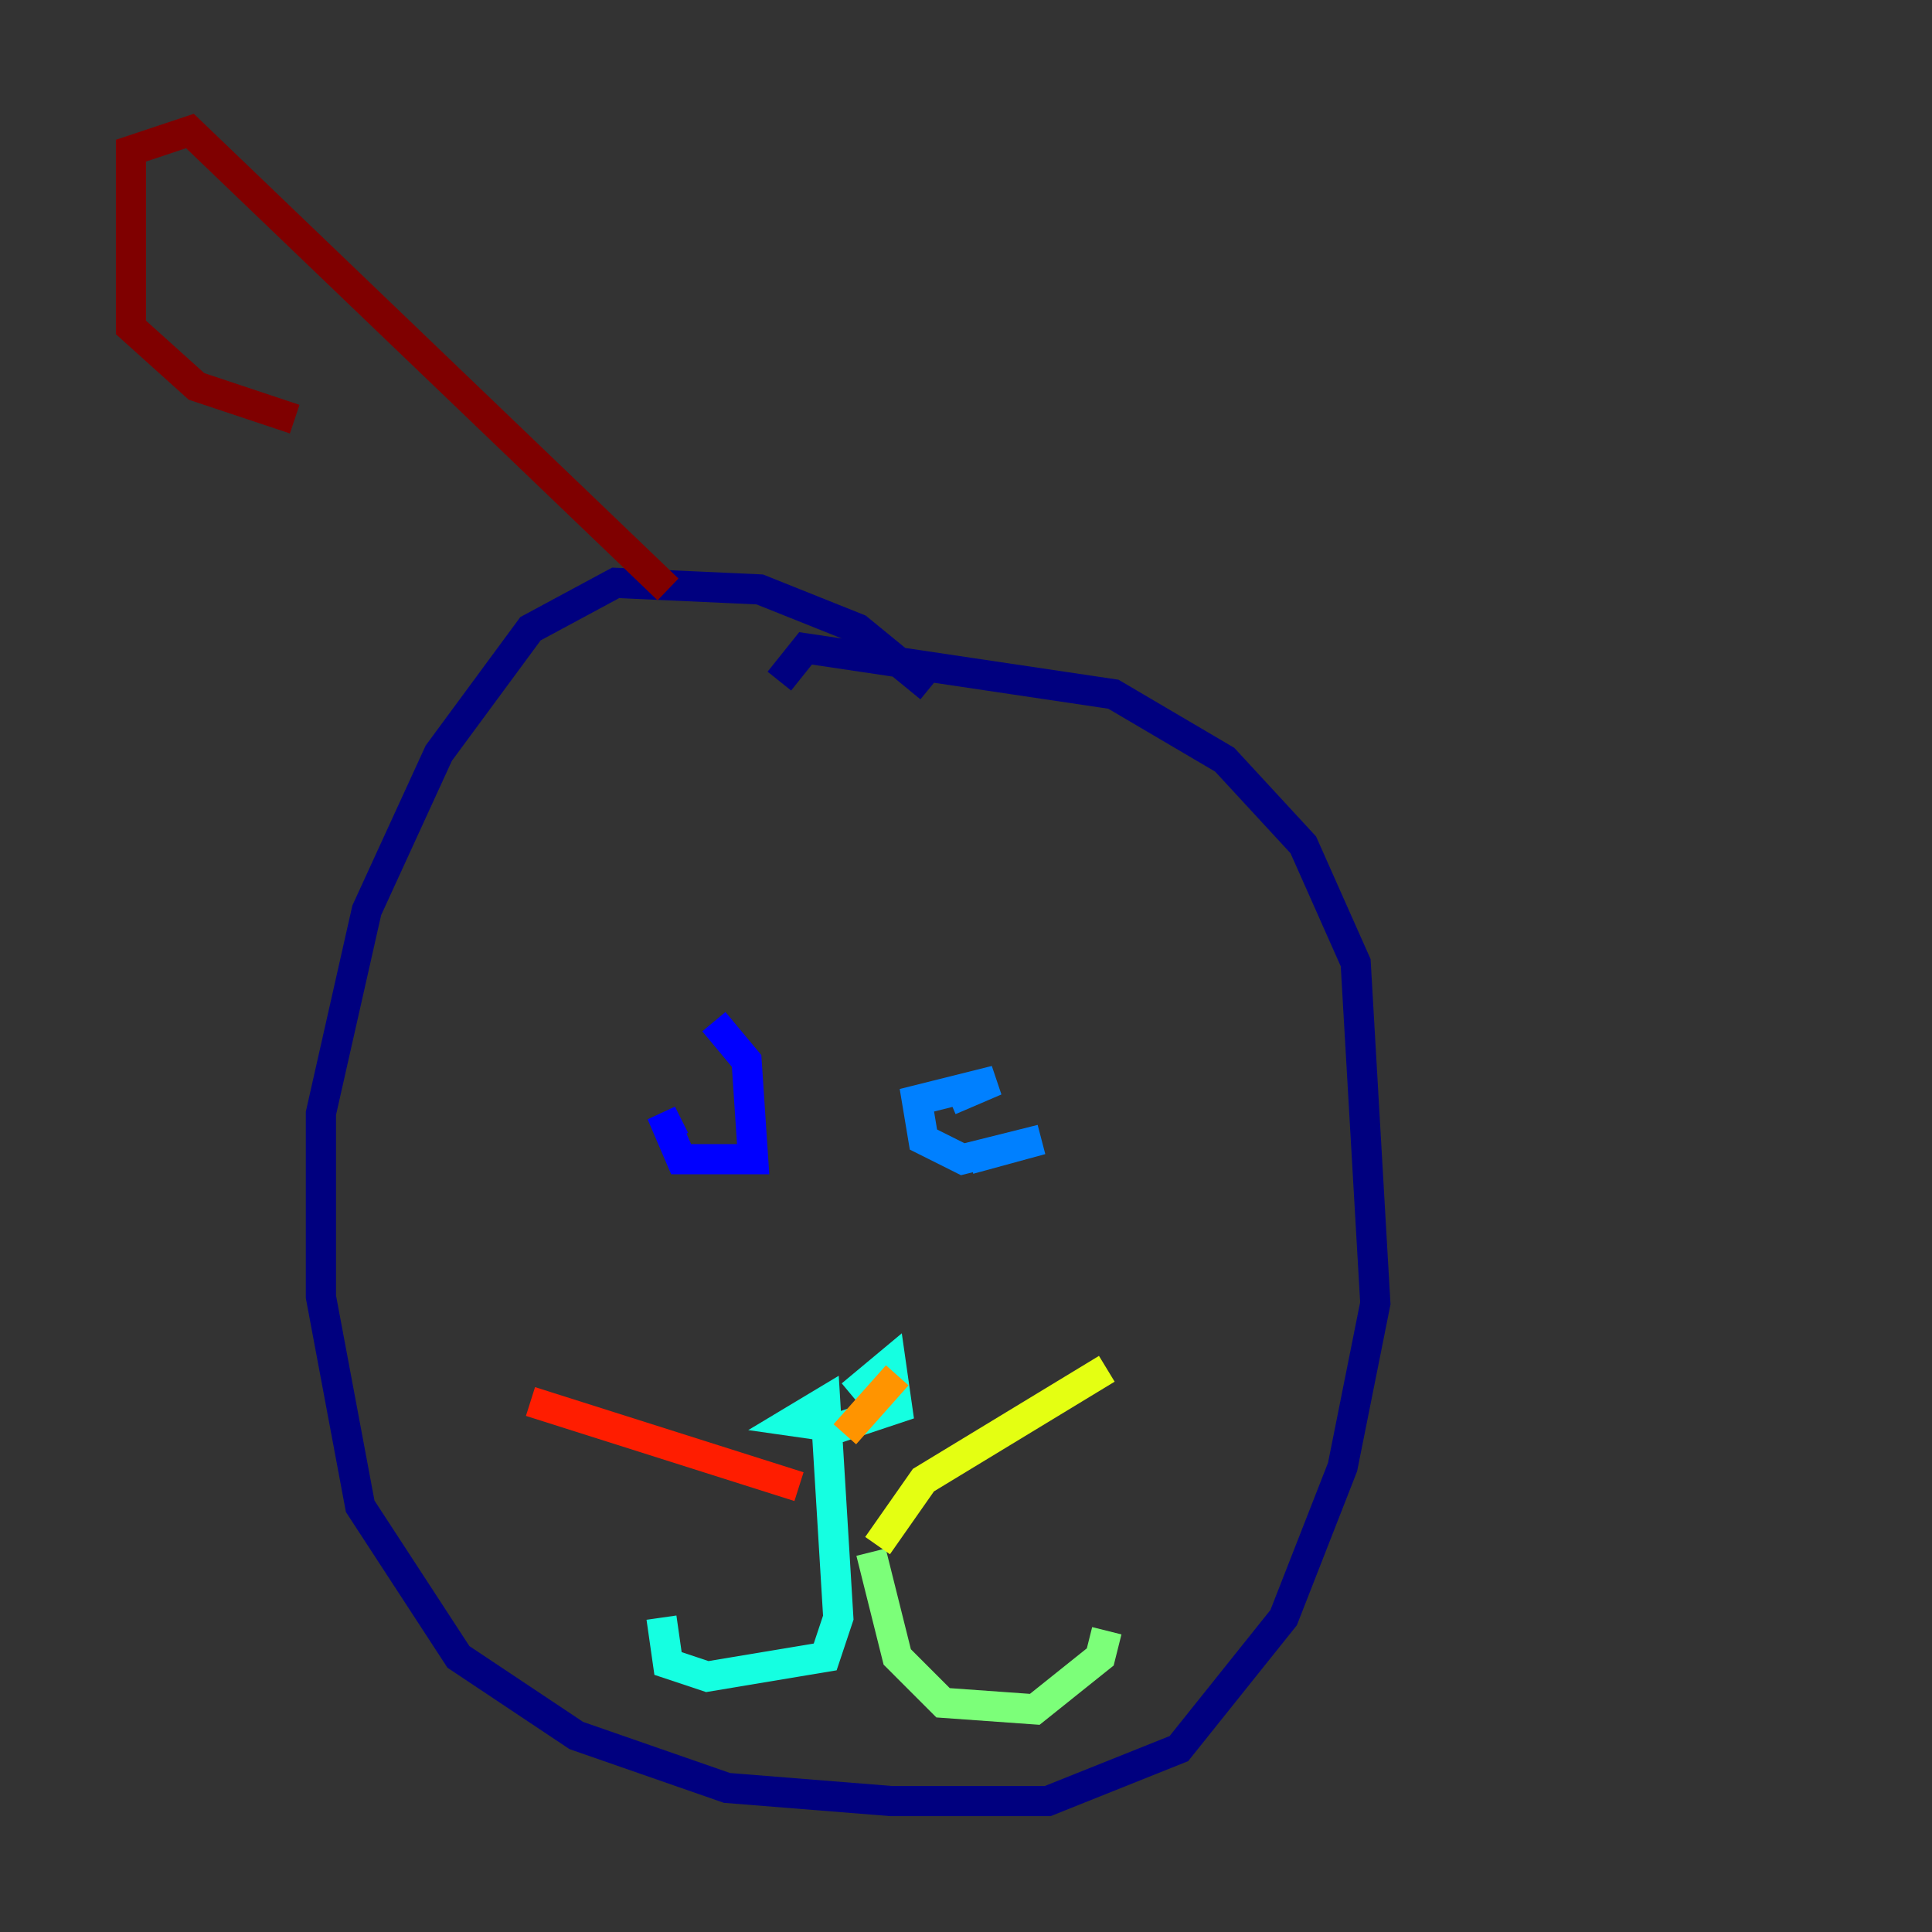 <?xml version="1.0" encoding="utf-8" ?>
<svg baseProfile="tiny" height="128" version="1.2" viewBox="0,0,128,128" width="128" xmlns="http://www.w3.org/2000/svg" xmlns:ev="http://www.w3.org/2001/xml-events" xmlns:xlink="http://www.w3.org/1999/xlink"><rect x="0" y="0" width="128" height="128" fill="#333333" stroke="none"/><defs /><polyline fill="none" points="61.614,45.559 56.841,41.654 50.332,39.051 40.786,38.617 35.146,41.654 29.071,49.898 24.298,60.312 21.261,73.763 21.261,85.912 23.864,99.797 30.373,109.776 38.183,114.983 48.163,118.454 59.01,119.322 69.424,119.322 78.102,115.851 85.044,107.173 88.949,97.193 91.119,86.346 89.817,63.783 86.346,55.973 81.139,50.332 73.763,45.993 53.37,42.956 51.634,45.125" stroke="#00007f" stroke-width="2" /><polyline fill="none" points="47.295,67.688 49.464,70.291 49.898,76.8 45.125,76.8 43.824,73.763 44.691,75.498" stroke="#0000ff" stroke-width="2" /><polyline fill="none" points="64.217,76.8 68.99,75.498 63.783,76.8 61.18,75.498 60.746,72.895 65.953,71.593 62.915,72.895" stroke="#0080ff" stroke-width="2" /><polyline fill="none" points="56.407,92.42 59.01,90.251 59.444,93.288 55.539,94.59 52.502,94.156 54.671,92.854 55.539,107.173 54.671,109.776 46.861,111.078 44.258,110.21 43.824,107.173" stroke="#15ffe1" stroke-width="2" /><polyline fill="none" points="57.709,102.834 59.444,109.776 62.481,112.814 68.556,113.248 72.895,109.776 73.329,108.041" stroke="#7cff79" stroke-width="2" /><polyline fill="none" points="58.142,102.4 61.18,98.061 73.329,90.685" stroke="#e4ff12" stroke-width="2" /><polyline fill="none" points="55.973,95.024 59.444,91.119" stroke="#ff9400" stroke-width="2" /><polyline fill="none" points="52.936,98.495 35.146,92.854" stroke="#ff1d00" stroke-width="2" /><polyline fill="none" points="19.525,27.77 13.017,25.6 8.678,21.695 8.678,9.98 12.583,8.678 44.258,39.051" stroke="#7f0000" stroke-width="2" /></svg>